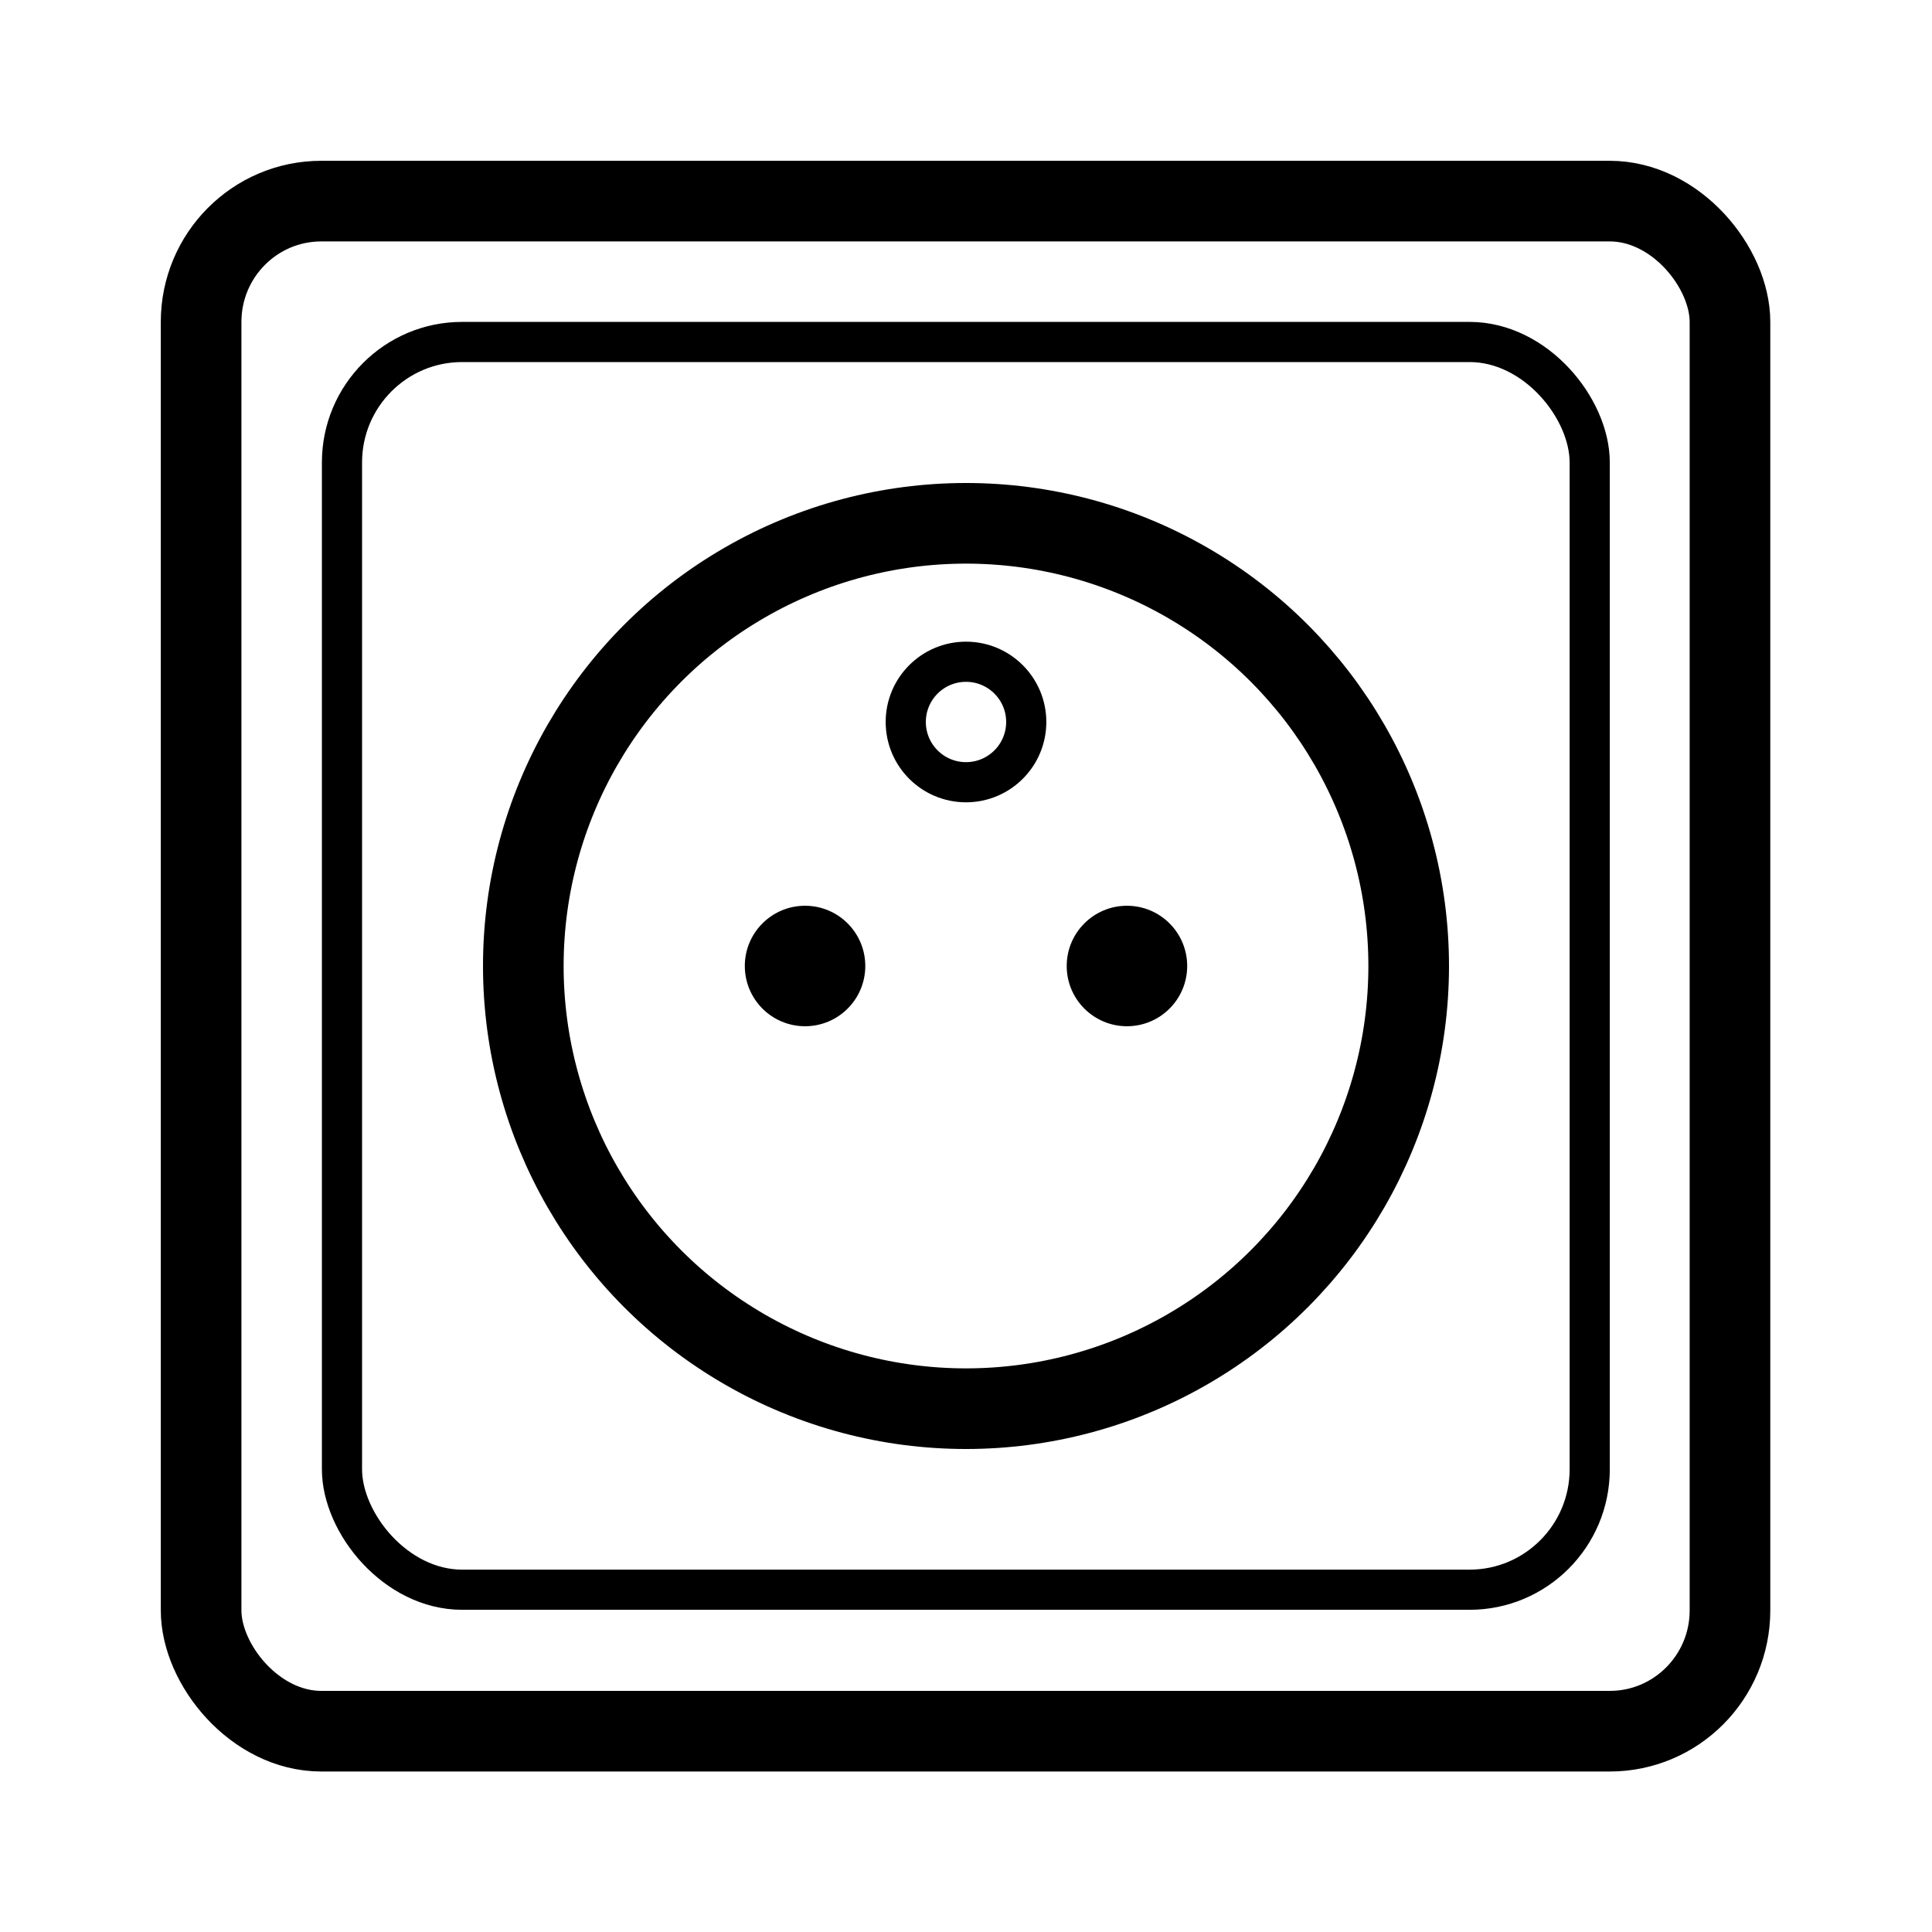 <?xml version="1.0" encoding="UTF-8" standalone="no"?>
<!-- Created with Inkscape (http://www.inkscape.org/) -->

<svg
   width="24"
   height="24"
   viewBox="0 0 6.35 6.35"
   version="1.1"
   id="svg1"
   sodipodi:docname="type_e.svg"
   inkscape:version="1.3.1 (9b9bdc1480, 2023-11-25, custom)"
   xmlns:inkscape="http://www.inkscape.org/namespaces/inkscape"
   xmlns:sodipodi="http://sodipodi.sourceforge.net/DTD/sodipodi-0.dtd"
   xmlns="http://www.w3.org/2000/svg"
   xmlns:svg="http://www.w3.org/2000/svg">
  <sodipodi:namedview
     id="namedview1"
     pagecolor="#ffffff"
     bordercolor="#666666"
     borderopacity="1.0"
     inkscape:showpageshadow="2"
     inkscape:pageopacity="0.0"
     inkscape:pagecheckerboard="0"
     inkscape:deskcolor="#d1d1d1"
     inkscape:document-units="mm"
     showgrid="true"
     inkscape:zoom="39.886072"
     inkscape:cx="10.580134"
     inkscape:cy="10.254206"
     inkscape:window-width="1920"
     inkscape:window-height="996"
     inkscape:window-x="0"
     inkscape:window-y="0"
     inkscape:window-maximized="1"
     inkscape:current-layer="layer1">
    <inkscape:grid
       id="grid1"
       units="px"
       originx="0"
       originy="0"
       spacingx="0.265"
       spacingy="0.265"
       empcolor="#3f3fff"
       empopacity="0.251"
       color="#3f3fff"
       opacity="0.125"
       empspacing="5"
       dotted="false"
       gridanglex="30"
       gridanglez="30"
       visible="true" />
  </sodipodi:namedview>
  <defs
     id="defs1" />
  <g
     inkscape:label="Layer 1"
     inkscape:groupmode="layer"
     id="layer1">
    <rect
       style="fill:none;stroke:#000000;stroke-width:0.265;stroke-dasharray:none;stroke-opacity:1"
       id="rect1"
       width="5.025"
       height="5.029"
       x="0.661"
       y="0.661"
       ry="0.397"
       rx="0.395" />
    <rect
       style="fill:none;stroke:#000000;stroke-width:0.132;stroke-dasharray:none;stroke-opacity:1"
       id="rect2"
       width="4.101"
       height="4.101"
       x="1.124"
       y="1.124"
       ry="0.396"
       rx="0.395" />
    <circle
       style="fill:none;stroke:#000000;stroke-width:0.265;stroke-linecap:square;stroke-dasharray:none"
       id="path1"
       cx="3.175"
       cy="3.175"
       r="1.455" />
    <ellipse
       style="fill:#000000;stroke:none;stroke-width:0.132;stroke-linecap:square;stroke-dasharray:none;fill-opacity:1"
       id="path2"
       cx="2.646"
       cy="3.175"
       rx="0.198"
       ry="0.198" />
    <ellipse
       style="fill:none;fill-opacity:1;stroke:#000000;stroke-width:0.132;stroke-linecap:square;stroke-dasharray:none;stroke-opacity:1"
       id="path2-7"
       cx="3.175"
       cy="2.373"
       rx="0.198"
       ry="0.198" />
    <ellipse
       style="fill:#000000;stroke:none;stroke-width:0.132;stroke-linecap:square;stroke-dasharray:none;fill-opacity:1"
       id="path2-3"
       cx="3.704"
       cy="3.175"
       rx="0.198"
       ry="0.198" />
  </g>
</svg>

